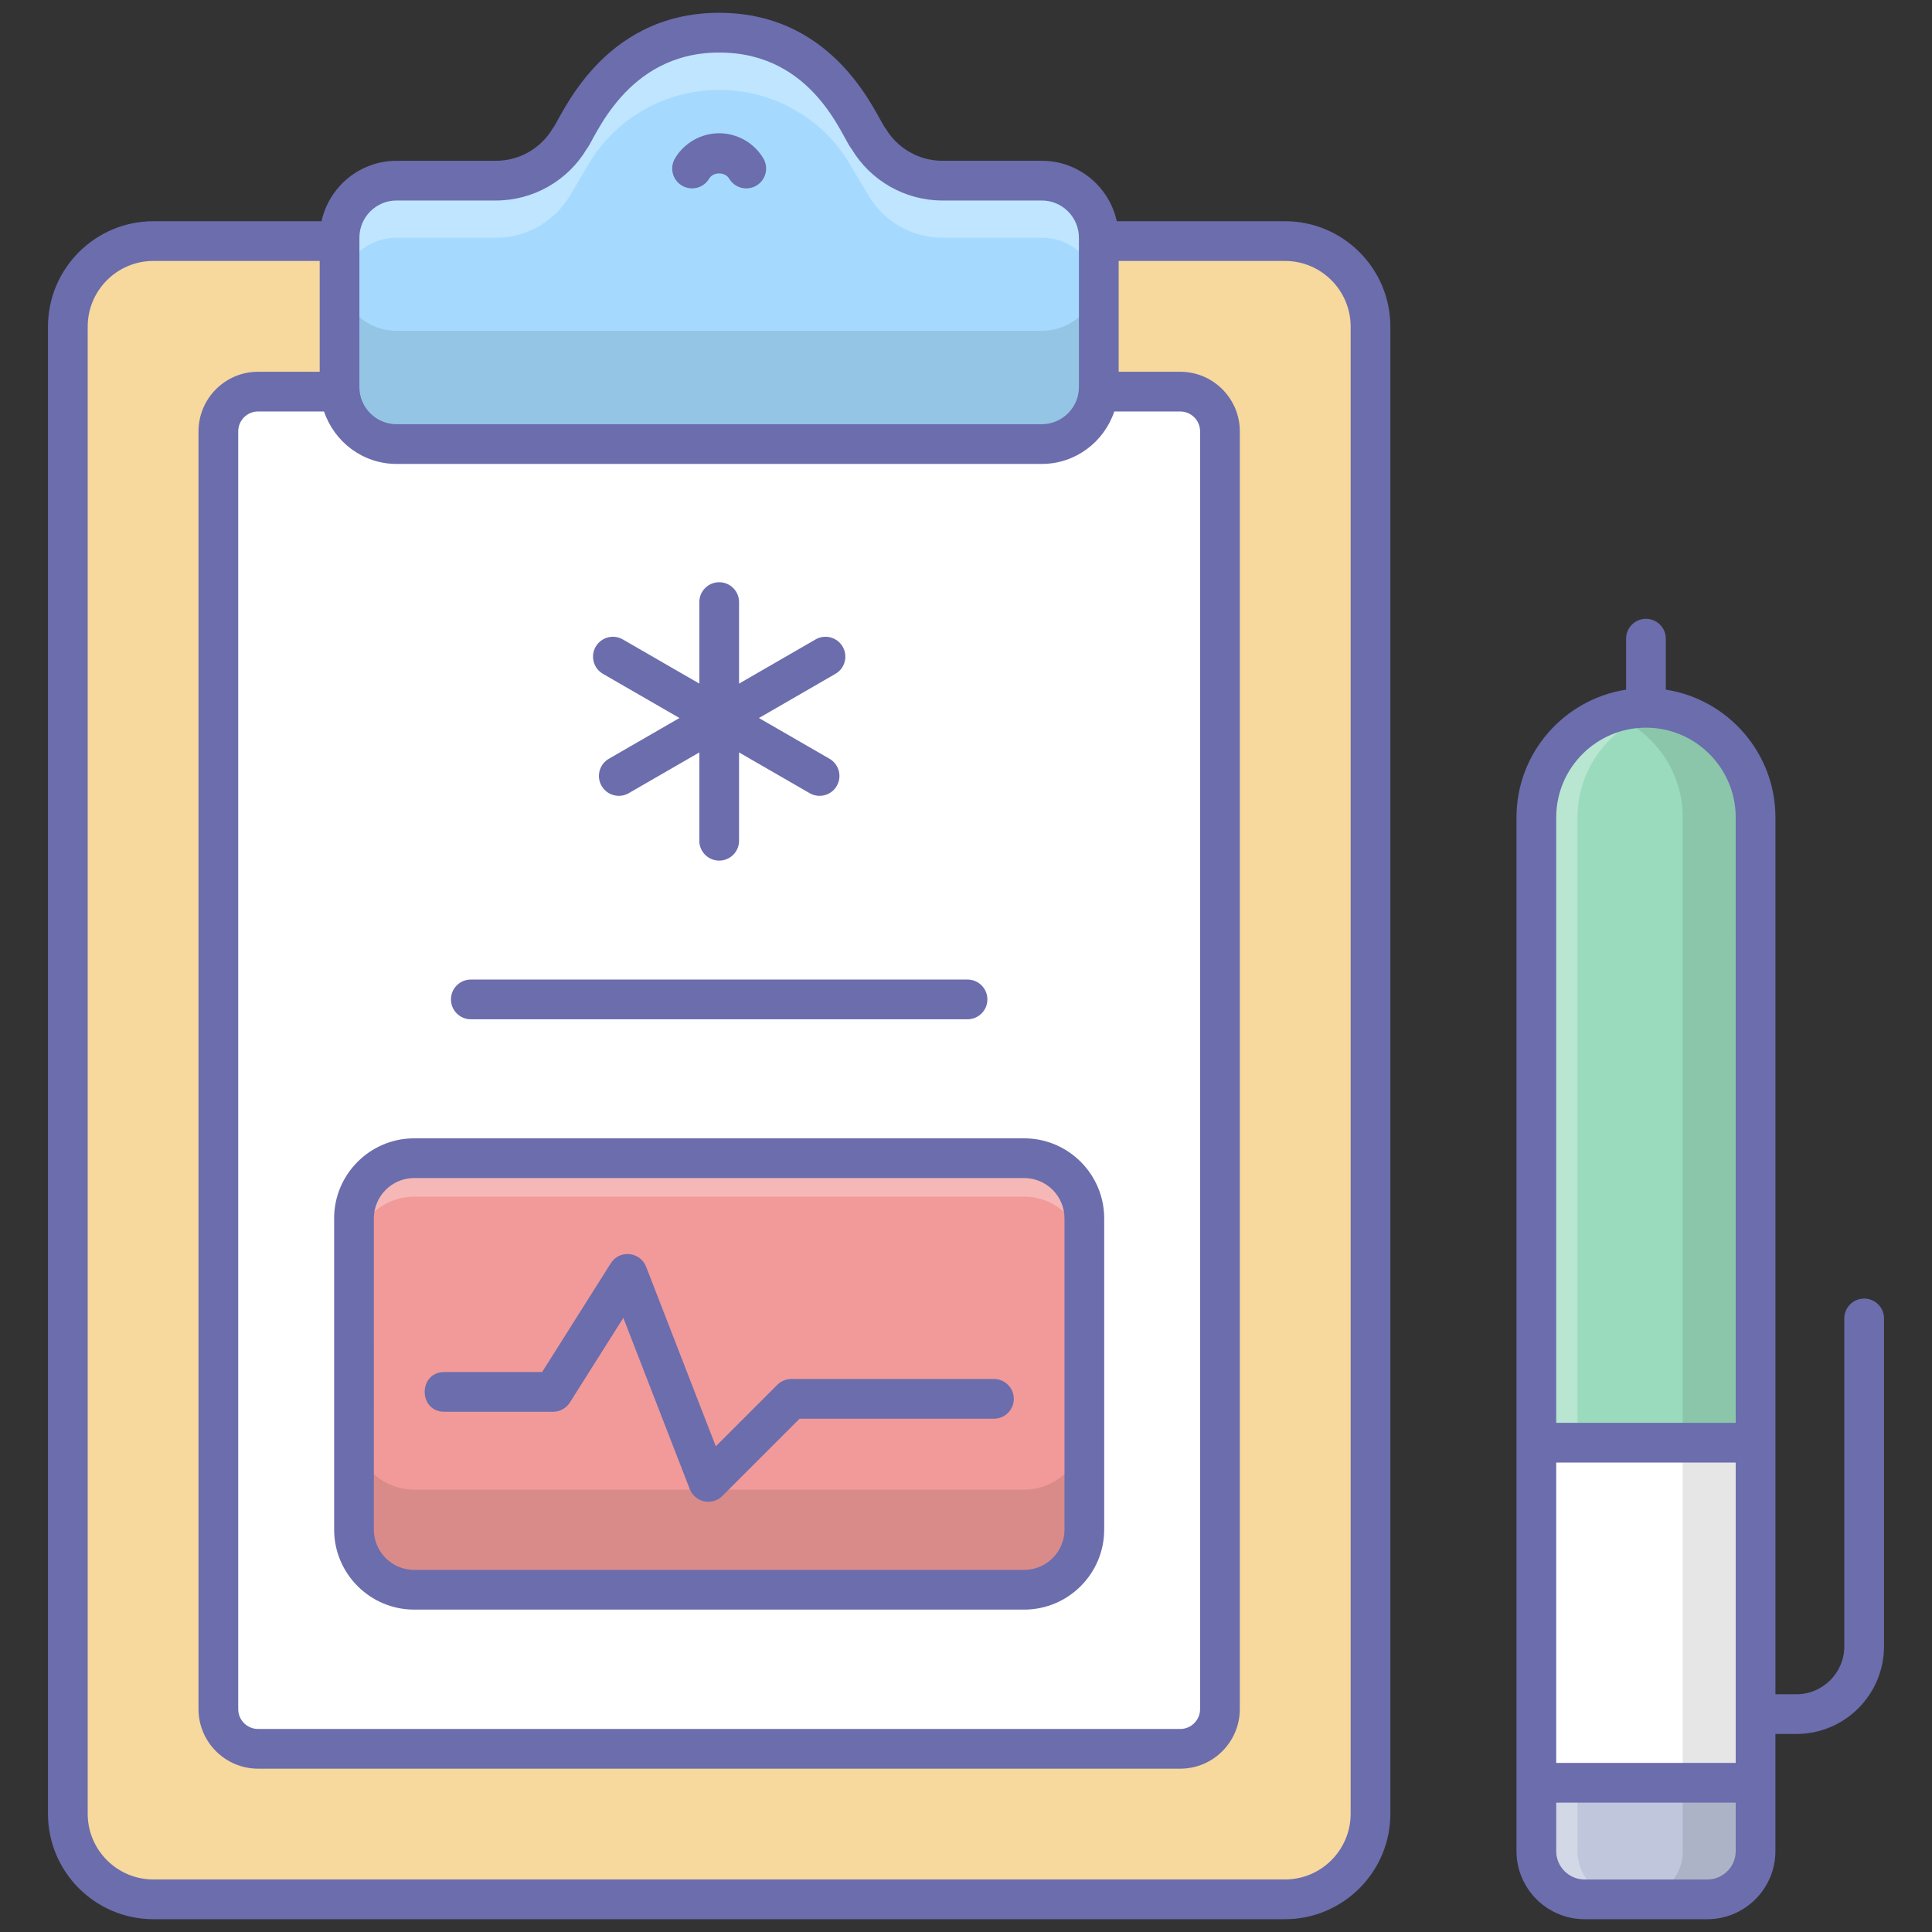 <svg id="_x32_5_Report_1_" enable-background="new 0 0 128 128" height="512" viewBox="0 0 128 128" width="512" xmlns="http://www.w3.org/2000/svg"><rect x="0" y="0" width="128" height="128" fill="#333333" stroke="none"/><g id="_x32_5_Report"><g><g><path d="m90.8 21.639v98.531c0 3.13-2.537 5.667-5.667 5.667h-74.972c-3.13 0-5.667-2.537-5.667-5.667v-98.531c0-3.13 2.537-5.667 5.667-5.667h74.972c3.13 0 5.667 2.537 5.667 5.667z" fill="#f7d89d"/><path d="m14.468 113.232v-84.655c0-1.453 1.178-2.631 2.631-2.631h61.095c1.453 0 2.631 1.178 2.631 2.631v84.654c0 1.453-1.178 2.631-2.631 2.631h-61.095c-1.453.001-2.631-1.177-2.631-2.63z" fill="#fff"/><path d="m72.798 15.745v9.898c0 2.086-1.691 3.778-3.778 3.778h-42.746c-2.086 0-3.778-1.691-3.778-3.778v-9.898c0-2.086 1.691-3.778 3.778-3.778h6.596c2 0 3.852-1.055 4.873-2.775l1.246-2.099c1.814-3.056 5.105-4.93 8.659-4.93 3.554 0 6.845 1.874 8.659 4.93l1.245 2.099c1.021 1.72 2.873 2.775 4.873 2.775h6.596c2.086 0 3.777 1.692 3.777 3.778z" fill="#a5dafe"/><path d="m72.8 15.751v3.77c0-2.075-1.696-3.77-3.77-3.77h-6.602c-1.995 0-3.85-1.057-4.867-2.773l-1.256-2.095c-.898-1.536-2.174-2.772-3.67-3.61-1.496-.858-3.211-1.317-4.987-1.317-3.551 0-6.842 1.855-8.657 4.927l-1.237 2.095c-1.037 1.716-2.892 2.773-4.887 2.773h-6.583c-2.095 0-3.79 1.695-3.79 3.77v-3.77c0-2.095 1.695-3.79 3.79-3.79h6.583c1.995 0 3.85-1.057 4.887-2.772l1.237-2.095c1.815-3.052 5.106-4.927 8.657-4.927 1.775 0 3.491.459 4.987 1.316 1.496.858 2.773 2.095 3.67 3.611l1.256 2.095c1.017 1.715 2.873 2.772 4.867 2.772h6.602c2.074 0 3.77 1.696 3.77 3.79z" fill="#fff" opacity=".3"/><path d="m72.8 18.145v7.5c0 2.094-1.696 3.77-3.77 3.77h-42.747c-2.095 0-3.79-1.676-3.79-3.77v-7.5c0 2.095 1.695 3.77 3.79 3.77h42.747c2.074 0 3.77-1.676 3.77-3.77z" opacity=".1"/><path d="m23.452 80.721v20.614c0 2.203 1.786 3.989 3.989 3.989h40.409c2.203 0 3.989-1.786 3.989-3.989v-20.614c0-2.203-1.786-3.989-3.989-3.989h-40.408c-2.203 0-3.99 1.786-3.99 3.989z" fill="#f19a99"/><path d="m71.842 94.701v6.643c0 2.194-1.796 3.989-3.989 3.989h-40.413c-2.194 0-3.989-1.796-3.989-3.989v-6.643c0 2.214 1.795 3.989 3.989 3.989h40.413c2.194 0 3.989-1.775 3.989-3.989z" opacity=".1"/><path d="m71.842 80.718v2.553c0-2.194-1.796-3.989-3.989-3.989h-40.413c-2.194 0-3.989 1.796-3.989 3.989v-2.553c0-2.194 1.795-3.989 3.989-3.989h40.413c2.194-.001 3.989 1.795 3.989 3.989z" fill="#fff" opacity=".3"/><path d="m101.788 122.64v-68.484c0-4.01 3.251-7.262 7.262-7.262 4.011 0 7.262 3.251 7.262 7.262v68.484c0 1.766-1.431 3.197-3.197 3.197h-8.13c-1.766-.001-3.197-1.432-3.197-3.197z" fill="#9adbbe"/><path d="m101.788 95.582v27.057c0 1.766 1.431 3.197 3.197 3.197h8.13c1.766 0 3.197-1.431 3.197-3.197v-27.057z" fill="#fff"/><path d="m101.787 118.485v4.155c0 1.766 1.431 3.197 3.197 3.197h8.13c1.766 0 3.197-1.431 3.197-3.197v-4.155z" fill="#c0c7dc"/><path d="m116.314 54.156v68.482c0 1.763-1.434 3.197-3.197 3.197h-4.829c1.763 0 3.197-1.434 3.197-3.197v-68.482c0-2.013-.816-3.829-2.132-5.131-.763-.763-1.684-1.355-2.723-1.71.75-.276 1.566-.421 2.421-.421 2.013 0 3.829.816 5.131 2.132 1.316 1.302 2.132 3.117 2.132 5.13z" opacity=".1"/><path d="m107.709 125.835h-2.723c-1.763 0-3.197-1.434-3.197-3.197v-68.482c0-4.013 3.25-7.263 7.263-7.263.461 0 .908.04 1.355.132-3.355.645-5.894 3.592-5.894 7.131v68.482c-.001 1.763 1.433 3.197 3.196 3.197z" fill="#fff" opacity=".3"/></g><g fill="#6b6dad"><path d="m10.161 127.152h74.972c3.849 0 6.982-3.132 6.982-6.983v-98.53c0-3.85-3.132-6.983-6.982-6.983h-11.143c-.501-2.286-2.536-4.005-4.97-4.005h-6.596c-1.528 0-2.962-.817-3.742-2.13-.55-.6-3.14-7.673-11.036-7.673-7.887 0-10.516 7.107-11.036 7.673-.78 1.314-2.214 2.131-3.742 2.131h-6.595c-2.434 0-4.47 1.719-4.971 4.005h-11.141c-3.849 0-6.982 3.132-6.982 6.983v98.53c0 3.85 3.133 6.982 6.982 6.982zm13.65-111.407c0-1.358 1.105-2.462 2.463-2.462h6.595c2.452 0 4.753-1.31 6.005-3.419.523-.586 2.555-6.384 8.772-6.384 6.275 0 8.153 5.692 8.772 6.385 1.253 2.108 3.554 3.418 6.005 3.418h6.596c1.357 0 2.462 1.104 2.462 2.462v9.898c0 1.357-1.105 2.462-2.462 2.462h-42.745c-1.358 0-2.463-1.104-2.463-2.462zm-2.343 11.517c.681 2.013 2.567 3.475 4.806 3.475h42.746c2.24 0 4.125-1.462 4.805-3.475h4.368c.726 0 1.316.59 1.316 1.316v84.655c0 .725-.59 1.316-1.316 1.316h-61.094c-.726 0-1.316-.59-1.316-1.316v-84.656c0-.725.59-1.316 1.316-1.316zm-15.658-5.623c0-2.399 1.952-4.351 4.351-4.351h11.019v7.342h-4.081c-2.177 0-3.947 1.771-3.947 3.947v84.655c0 2.177 1.771 3.947 3.947 3.947h61.094c2.177 0 3.947-1.771 3.947-3.947v-84.655c0-2.177-1.771-3.947-3.947-3.947h-4.079v-7.342h11.019c2.399 0 4.351 1.952 4.351 4.351v98.53c0 2.399-1.952 4.351-4.351 4.351h-74.972c-2.399 0-4.351-1.952-4.351-4.351z"/><path d="m45.181 12.297c.63.369 1.431.163 1.803-.463.27-.459 1.054-.459 1.326.003.376.631 1.188.828 1.803.46.626-.371.831-1.178.461-1.803-.61-1.027-1.732-1.666-2.928-1.666-1.197 0-2.32.639-2.928 1.667-.369.625-.162 1.432.463 1.802z"/><path d="m31.193 67.53h32.908c.727 0 1.316-.589 1.316-1.316s-.588-1.316-1.316-1.316h-32.908c-.727 0-1.316.589-1.316 1.316s.589 1.316 1.316 1.316z"/><path d="m27.442 106.641h40.409c2.926 0 5.305-2.38 5.305-5.305v-20.614c0-2.925-2.38-5.305-5.305-5.305h-40.409c-2.926 0-5.305 2.38-5.305 5.305v20.614c0 2.925 2.38 5.305 5.305 5.305zm-2.673-25.919c0-1.474 1.2-2.674 2.674-2.674h40.409c1.474 0 2.674 1.199 2.674 2.674v20.614c0 1.474-1.2 2.674-2.674 2.674h-40.41c-1.474 0-2.674-1.199-2.674-2.674z"/><path d="m29.443 93.532h7.199c.451 0 .871-.231 1.113-.613l3.542-5.609 4.402 11.347c.346.885 1.485 1.126 2.157.454l5.118-5.117h12.876c.727 0 1.316-.589 1.316-1.316s-.588-1.316-1.316-1.316h-13.42c-.349 0-.684.139-.93.385l-4.076 4.076-4.618-11.9c-.382-.984-1.747-1.161-2.34-.227l-4.548 7.204h-6.474c-1.743.001-1.741 2.632-.001 2.632z"/><path d="m39.948 44.644 5.068 2.926-4.677 2.7c-.63.364-.845 1.168-.482 1.798.366.633 1.173.843 1.798.482l4.677-2.7v5.852c0 .727.588 1.316 1.316 1.316.727 0 1.316-.589 1.316-1.316v-5.852l4.677 2.7c.625.361 1.432.151 1.798-.482.364-.629.148-1.434-.482-1.798l-4.676-2.7 5.068-2.926c.63-.364.845-1.168.482-1.798-.365-.63-1.171-.845-1.798-.482l-5.069 2.927v-5.401c0-.727-.588-1.316-1.316-1.316-.727 0-1.316.589-1.316 1.316v5.4l-5.068-2.926c-.63-.363-1.434-.148-1.798.482-.363.63-.148 1.435.482 1.798z"/><path d="m123.505 86.034c-.727 0-1.316.589-1.316 1.316v21.728c0 1.749-1.424 3.171-3.172 3.171h-1.39v-16.667-41.426c0-4.281-3.156-7.829-7.262-8.465v-3.377c0-.727-.588-1.316-1.316-1.316s-1.316.589-1.316 1.316v3.377c-4.106.636-7.262 4.184-7.262 8.465v41.427 22.532 4.525c0 2.488 2.024 4.512 4.512 4.512h8.131c2.489 0 4.512-2.024 4.512-4.512v-4.526-3.234h1.39c3.201 0 5.804-2.603 5.804-5.802v-21.728c.001-.727-.588-1.316-1.315-1.316zm-8.509 36.606c0 1.037-.844 1.881-1.881 1.881h-8.131c-1.037 0-1.881-.844-1.881-1.881v-3.21l11.893-.001zm0-5.842-11.893.001v-19.901h11.893zm0-22.531h-11.893v-40.111c0-3.278 2.667-5.946 5.946-5.946s5.946 2.667 5.946 5.946z"/></g></g></g></svg>